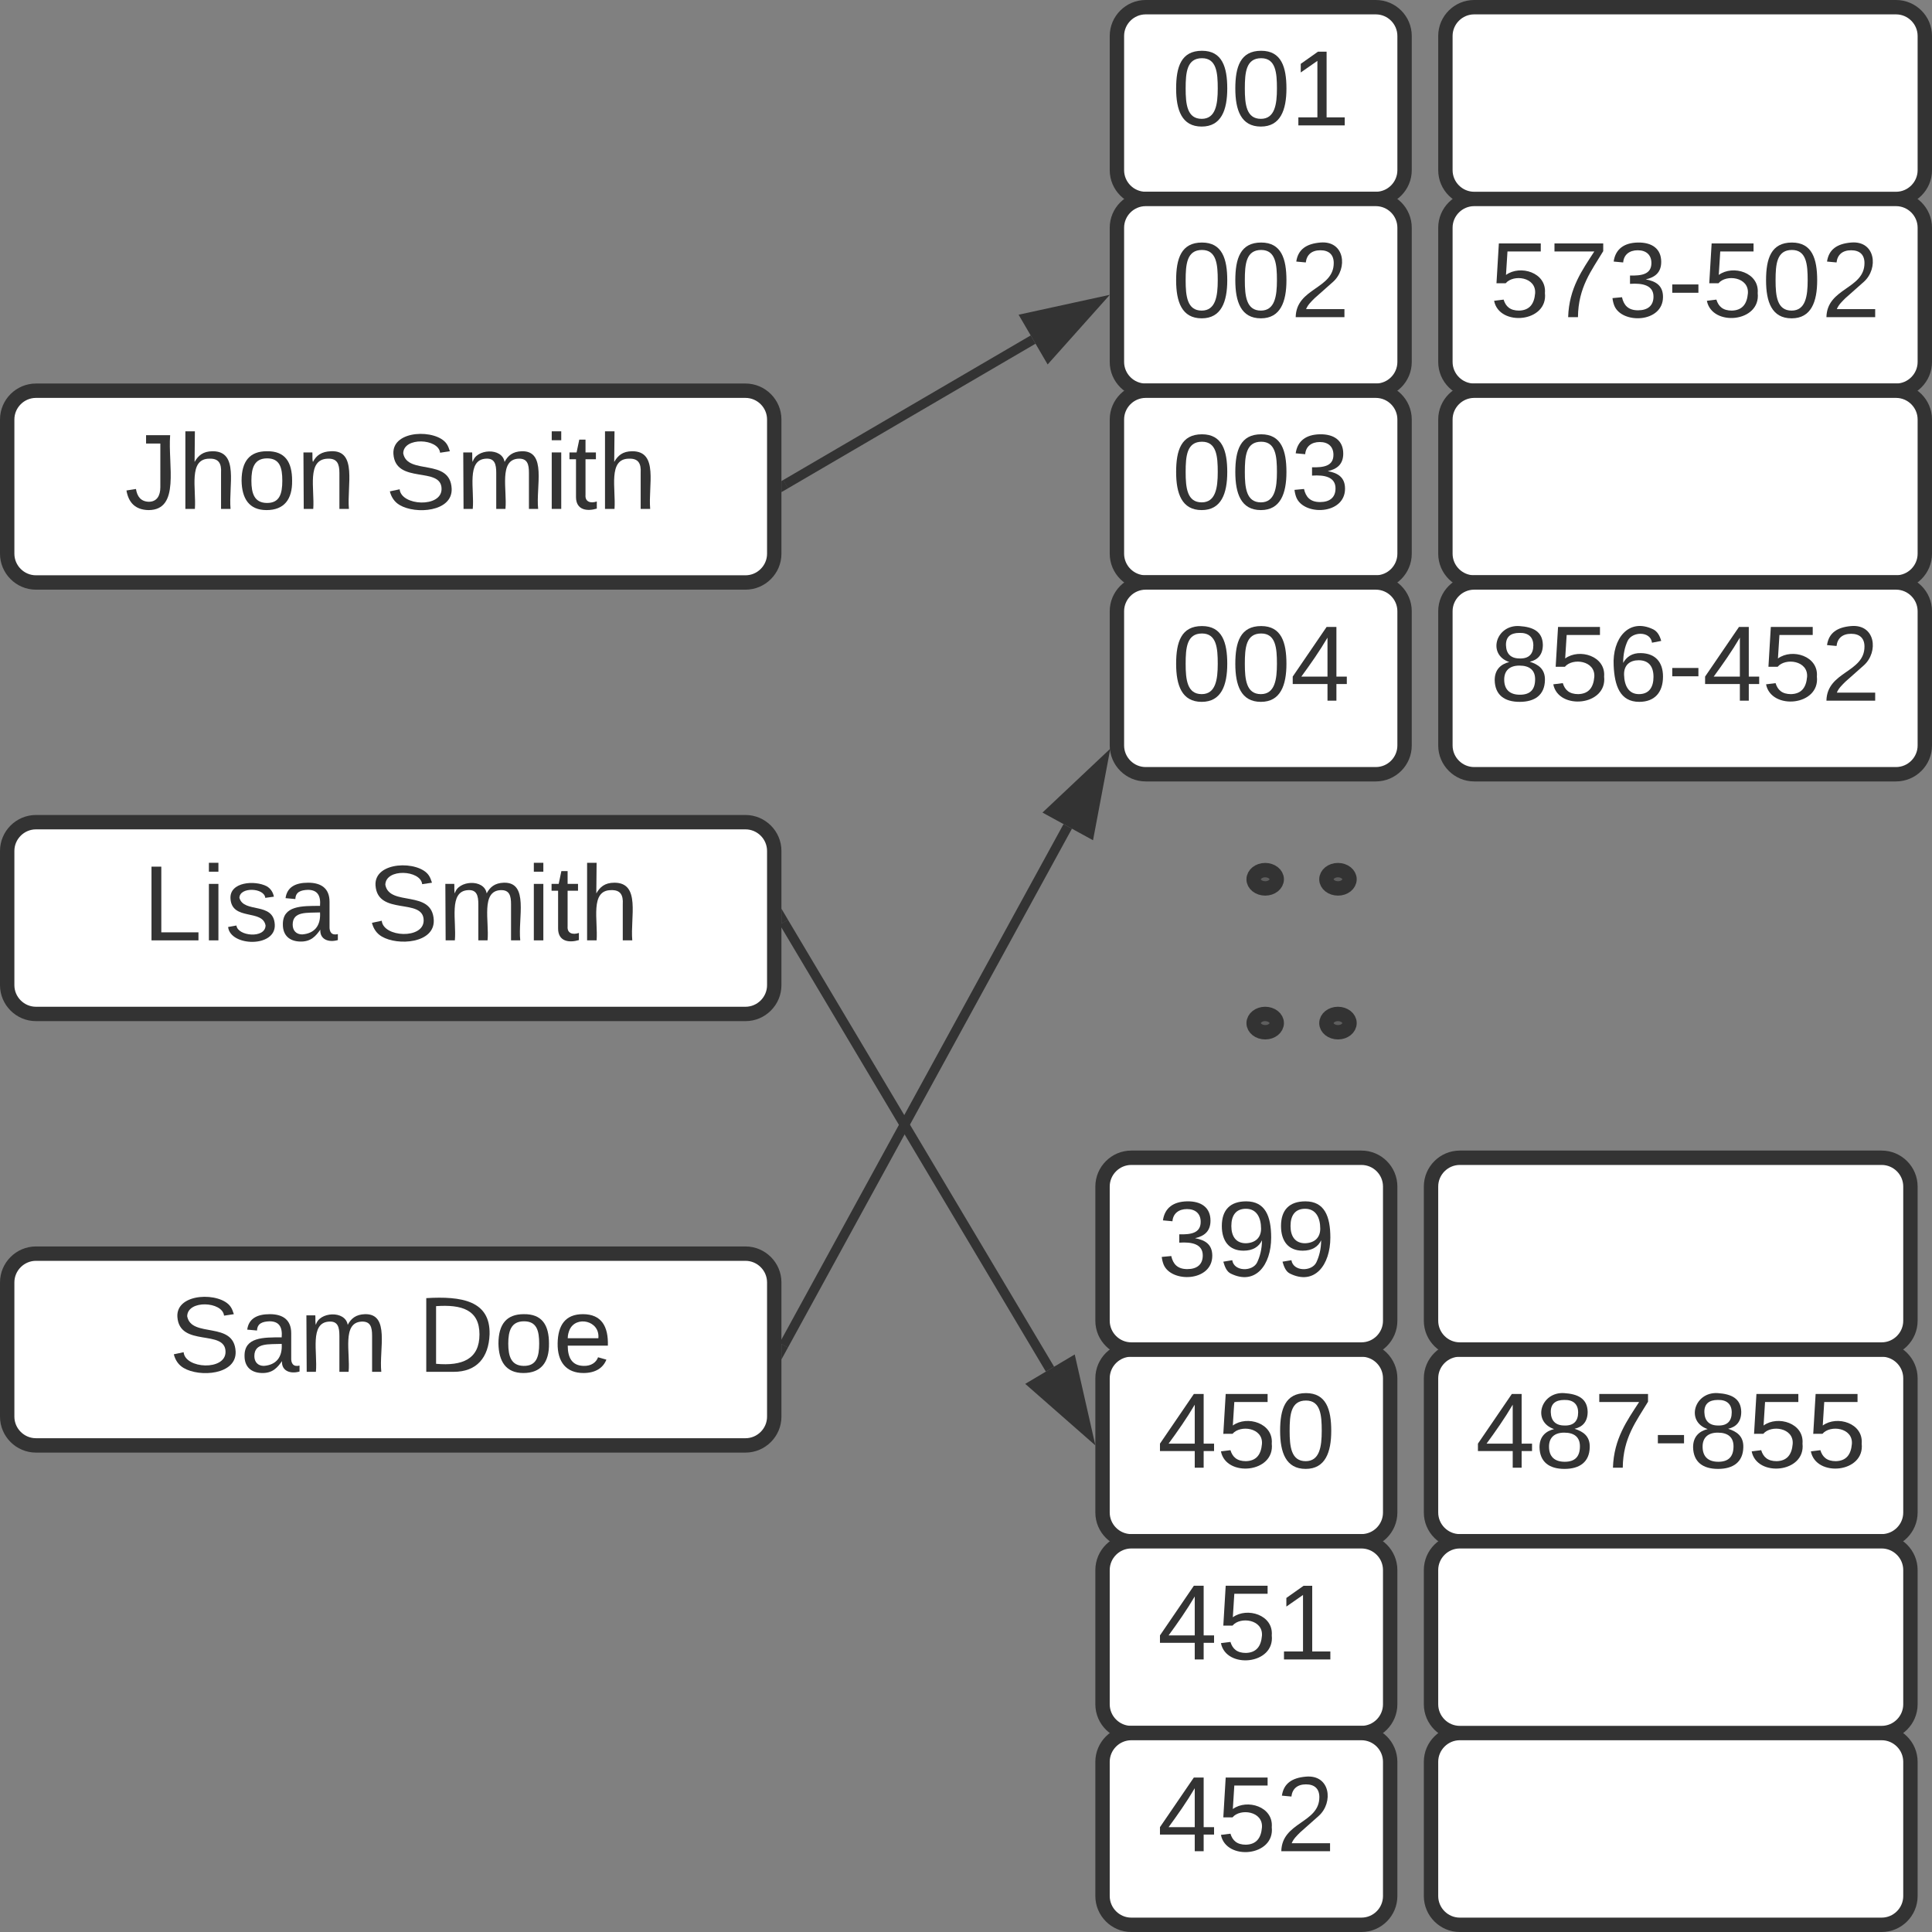 <?xml version="1.0" encoding="UTF-8" standalone="no"?>
<svg
   xmlns:lucid="lucid"
   xmlns:dc="http://purl.org/dc/elements/1.1/"
   xmlns:cc="http://creativecommons.org/ns#"
   xmlns:rdf="http://www.w3.org/1999/02/22-rdf-syntax-ns#"
   xmlns:svg="http://www.w3.org/2000/svg"
   xmlns="http://www.w3.org/2000/svg"
   xmlns:xlink="http://www.w3.org/1999/xlink"
   xmlns:sodipodi="http://sodipodi.sourceforge.net/DTD/sodipodi-0.dtd"
   xmlns:inkscape="http://www.inkscape.org/namespaces/inkscape"
   width="403"
   height="403"
   version="1.1"
   id="svg2728"
   sodipodi:docname="hashTableIcon.svg"
   inkscape:version="1.0.2 (e86c870879, 2021-01-15)">
  <rect width="100%" height="100%" fill="#808080" stroke="none"/>
  <defs
     id="defs2732" />
  <sodipodi:namedview
     pagecolor="#ffffff"
     bordercolor="#666666"
     borderopacity="1"
     objecttolerance="10"
     gridtolerance="10"
     guidetolerance="10"
     inkscape:pageopacity="0"
     inkscape:pageshadow="2"
     inkscape:window-width="1366"
     inkscape:window-height="768"
     id="namedview2730"
     showgrid="false"
     inkscape:zoom="1.3208431"
     inkscape:cx="201.5"
     inkscape:cy="199"
     inkscape:window-x="0"
     inkscape:window-y="0"
     inkscape:window-maximized="1"
     inkscape:current-layer="svg2728" />
  <g
     transform="translate(-598.5,-98.5)"
     lucid:page-tab-id="0_0"
     id="g2726">
    <path
       d="m 600,186 c 0,-3.3 2.7,-6 6,-6 h 148 c 3.3,0 6,2.7 6,6 v 28 c 0,3.3 -2.7,6 -6,6 H 606 c -3.3,0 -6,-2.7 -6,-6 z"
       stroke="#333333"
       stroke-width="3"
       fill="#ffffff"
       id="path2472" />
    <use
       xlink:href="#a"
       transform="translate(624.506,204.653)"
       id="use2474"
       x="0"
       y="0"
       width="100%"
       height="100%" />
    <use
       xlink:href="#b"
       transform="translate(678.827,204.653)"
       id="use2476"
       x="0"
       y="0"
       width="100%"
       height="100%" />
    <path
       d="m 600,276 c 0,-3.3 2.7,-6 6,-6 h 148 c 3.3,0 6,2.7 6,6 v 28 c 0,3.3 -2.7,6 -6,6 H 606 c -3.3,0 -6,-2.7 -6,-6 z"
       stroke="#333333"
       stroke-width="3"
       fill="#ffffff"
       id="path2478" />
    <use
       xlink:href="#c"
       transform="translate(628.241,294.653)"
       id="use2480"
       x="0"
       y="0"
       width="100%"
       height="100%" />
    <use
       xlink:href="#b"
       transform="translate(675.093,294.653)"
       id="use2482"
       x="0"
       y="0"
       width="100%"
       height="100%" />
    <path
       d="m 600,366 c 0,-3.3 2.7,-6 6,-6 h 148 c 3.3,0 6,2.7 6,6 v 28 c 0,3.3 -2.7,6 -6,6 H 606 c -3.3,0 -6,-2.7 -6,-6 z"
       stroke="#333333"
       stroke-width="3"
       fill="#ffffff"
       id="path2484" />
    <use
       xlink:href="#d"
       transform="translate(633.765,384.653)"
       id="use2486"
       x="0"
       y="0"
       width="100%"
       height="100%" />
    <use
       xlink:href="#e"
       transform="translate(685.556,384.653)"
       id="use2488"
       x="0"
       y="0"
       width="100%"
       height="100%" />
    <path
       d="m 831.48,106 c 0,-3.3 2.7,-6 6,-6 h 48 c 3.32,0 6,2.7 6,6 v 28 c 0,3.3 -2.68,6 -6,6 h -48 c -3.3,0 -6,-2.7 -6,-6 z"
       stroke="#333333"
       stroke-width="3"
       fill="#ffffff"
       id="path2490" />
    <use
       xlink:href="#f"
       transform="translate(842.964,124.653)"
       id="use2492"
       x="0"
       y="0"
       width="100%"
       height="100%" />
    <path
       d="m 831.48,146 c 0,-3.3 2.7,-6 6,-6 h 48 c 3.32,0 6,2.7 6,6 v 28 c 0,3.3 -2.68,6 -6,6 h -48 c -3.3,0 -6,-2.7 -6,-6 z"
       stroke="#333333"
       stroke-width="3"
       fill="#ffffff"
       id="path2494" />
    <use
       xlink:href="#g"
       transform="translate(842.964,164.653)"
       id="use2496"
       x="0"
       y="0"
       width="100%"
       height="100%" />
    <path
       d="m 831.48,186 c 0,-3.3 2.7,-6 6,-6 h 48 c 3.32,0 6,2.7 6,6 v 28 c 0,3.3 -2.68,6 -6,6 h -48 c -3.3,0 -6,-2.7 -6,-6 z"
       stroke="#333333"
       stroke-width="3"
       fill="#ffffff"
       id="path2498" />
    <use
       xlink:href="#h"
       transform="translate(842.964,204.653)"
       id="use2500"
       x="0"
       y="0"
       width="100%"
       height="100%" />
    <path
       d="m 828.48,386 c 0,-3.3 2.7,-6 6,-6 h 48 c 3.32,0 6,2.7 6,6 v 28 c 0,3.3 -2.68,6 -6,6 h -48 c -3.3,0 -6,-2.7 -6,-6 z"
       stroke="#333333"
       stroke-width="3"
       fill="#ffffff"
       id="path2502" />
    <use
       xlink:href="#i"
       transform="translate(839.964,404.653)"
       id="use2504"
       x="0"
       y="0"
       width="100%"
       height="100%" />
    <path
       d="m 828.48,426 c 0,-3.3 2.7,-6 6,-6 h 48 c 3.32,0 6,2.7 6,6 v 28 c 0,3.3 -2.68,6 -6,6 h -48 c -3.3,0 -6,-2.7 -6,-6 z"
       stroke="#333333"
       stroke-width="3"
       fill="#ffffff"
       id="path2506" />
    <use
       xlink:href="#j"
       transform="translate(839.964,444.653)"
       id="use2508"
       x="0"
       y="0"
       width="100%"
       height="100%" />
    <path
       d="m 828.48,466 c 0,-3.3 2.7,-6 6,-6 h 48 c 3.32,0 6,2.7 6,6 v 28 c 0,3.3 -2.68,6 -6,6 h -48 c -3.3,0 -6,-2.7 -6,-6 z"
       stroke="#333333"
       stroke-width="3"
       fill="#ffffff"
       id="path2510" />
    <use
       xlink:href="#k"
       transform="translate(839.964,484.653)"
       id="use2512"
       x="0"
       y="0"
       width="100%"
       height="100%" />
    <path
       d="M 762.36,199.5 814,169.33"
       stroke="#333333"
       stroke-width="2"
       fill="none"
       id="path2514" />
    <path
       d="m 762.9,200.35 -1.4,0.8 v -2.3 l 0.38,-0.23 z"
       fill="#333333"
       id="path2516" />
    <path
       d="m 827.2,161.63 -10,11.2 -4.67,-8 z"
       stroke="#333333"
       stroke-width="2"
       fill="#333333"
       id="path2518" />
    <path
       d="m 762,290.86 55.52,93.24"
       stroke="#333333"
       stroke-width="2"
       fill="none"
       id="path2520" />
    <path
       d="m 762.88,290.37 -1.38,0.82 v -3.15 z"
       fill="#333333"
       id="path2522" />
    <path
       d="m 825.33,397.22 -11.28,-9.9 7.96,-4.73 z"
       stroke="#333333"
       stroke-width="2"
       fill="#333333"
       id="path2524" />
    <path
       d="M 761.98,379.12 821.22,270.88"
       stroke="#333333"
       stroke-width="2"
       fill="none"
       id="path2526" />
    <path
       d="m 762.87,379.58 -1.37,2.5 v -3.25 z"
       fill="#333333"
       id="path2528" />
    <path
       d="m 828.55,257.5 -2.78,14.73 -8.13,-4.45 z"
       stroke="#333333"
       stroke-width="2"
       fill="#333333"
       id="path2530" />
    <path
       d="m 900,106 c 0,-3.3 2.7,-6 6,-6 h 88 c 3.3,0 6,2.7 6,6 v 28 c 0,3.3 -2.7,6 -6,6 h -88 c -3.3,0 -6,-2.7 -6,-6 z m 0,40 c 0,-3.3 2.7,-6 6,-6 h 88 c 3.3,0 6,2.7 6,6 v 28 c 0,3.3 -2.7,6 -6,6 h -88 c -3.3,0 -6,-2.7 -6,-6 z"
       stroke="#333333"
       stroke-width="3"
       fill="#ffffff"
       id="path2532" />
    <use
       xlink:href="#l"
       transform="translate(909.29,164.653)"
       id="use2534"
       x="0"
       y="0"
       width="100%"
       height="100%" />
    <path
       d="m 900,186 c 0,-3.3 2.7,-6 6,-6 h 88 c 3.3,0 6,2.7 6,6 v 28 c 0,3.3 -2.7,6 -6,6 h -88 c -3.3,0 -6,-2.7 -6,-6 z m -3,200 c 0,-3.3 2.7,-6 6,-6 h 88 c 3.3,0 6,2.7 6,6 v 28 c 0,3.3 -2.7,6 -6,6 h -88 c -3.3,0 -6,-2.7 -6,-6 z"
       stroke="#333333"
       stroke-width="3"
       fill="#ffffff"
       id="path2536" />
    <use
       xlink:href="#m"
       transform="translate(906.29,404.653)"
       id="use2538"
       x="0"
       y="0"
       width="100%"
       height="100%" />
    <path
       d="m 897,426 c 0,-3.3 2.7,-6 6,-6 h 88 c 3.3,0 6,2.7 6,6 v 28 c 0,3.3 -2.7,6 -6,6 h -88 c -3.3,0 -6,-2.7 -6,-6 z m 0,40 c 0,-3.3 2.7,-6 6,-6 h 88 c 3.3,0 6,2.7 6,6 v 28 c 0,3.3 -2.7,6 -6,6 h -88 c -3.3,0 -6,-2.7 -6,-6 z M 831.48,226 c 0,-3.3 2.7,-6 6,-6 h 48 c 3.32,0 6,2.7 6,6 v 28 c 0,3.3 -2.68,6 -6,6 h -48 c -3.3,0 -6,-2.7 -6,-6 z"
       stroke="#333333"
       stroke-width="3"
       fill="#ffffff"
       id="path2540" />
    <use
       xlink:href="#n"
       transform="translate(842.964,244.653)"
       id="use2542"
       x="0"
       y="0"
       width="100%"
       height="100%" />
    <path
       d="m 900,226 c 0,-3.3 2.7,-6 6,-6 h 88 c 3.3,0 6,2.7 6,6 v 28 c 0,3.3 -2.7,6 -6,6 h -88 c -3.3,0 -6,-2.7 -6,-6 z"
       stroke="#333333"
       stroke-width="3"
       fill="#ffffff"
       id="path2544" />
    <use
       xlink:href="#o"
       transform="translate(909.29,244.653)"
       id="use2546"
       x="0"
       y="0"
       width="100%"
       height="100%" />
    <path
       d="m 828.48,346 c 0,-3.3 2.7,-6 6,-6 h 48 c 3.32,0 6,2.7 6,6 v 28 c 0,3.3 -2.68,6 -6,6 h -48 c -3.3,0 -6,-2.7 -6,-6 z"
       stroke="#333333"
       stroke-width="3"
       fill="#ffffff"
       id="path2548" />
    <use
       xlink:href="#p"
       transform="translate(839.964,364.653)"
       id="use2550"
       x="0"
       y="0"
       width="100%"
       height="100%" />
    <path
       d="m 897,346 c 0,-3.3 2.7,-6 6,-6 h 88 c 3.3,0 6,2.7 6,6 v 28 c 0,3.3 -2.7,6 -6,6 h -88 c -3.3,0 -6,-2.7 -6,-6 z"
       stroke="#333333"
       stroke-width="3"
       fill="#ffffff"
       id="path2552" />
    <path
       d="m 864.82,281.9 c 0,1.07 -1.08,1.92 -2.4,1.92 -1.34,0 -2.42,-0.85 -2.42,-1.9 0,-1.06 1.08,-1.92 2.4,-1.92 1.34,0 2.42,0.86 2.42,1.9 z m 15.18,0 c 0,1.07 -1.08,1.92 -2.4,1.92 -1.34,0 -2.42,-0.85 -2.42,-1.9 0,-1.06 1.08,-1.92 2.4,-1.92 1.34,0 2.42,0.86 2.42,1.9 z m -15.18,30 c 0,1.07 -1.08,1.92 -2.4,1.92 -1.34,0 -2.42,-0.85 -2.42,-1.9 0,-1.06 1.08,-1.92 2.4,-1.92 1.34,0 2.42,0.86 2.42,1.9 z m 15.18,0 c 0,1.07 -1.08,1.92 -2.4,1.92 -1.34,0 -2.42,-0.85 -2.42,-1.9 0,-1.06 1.08,-1.92 2.4,-1.92 1.34,0 2.42,0.86 2.42,1.9 z"
       stroke="#333333"
       stroke-width="3"
       fill="#5e5e5e"
       id="path2554" />
    <defs
       id="defs2724">
      <path
         fill="#333333"
         d="M 153,-248 C 145,-148 188,4 80,4 36,3 13,-21 6,-62 l 32,-5 c 4,25 16,42 43,43 27,0 39,-20 39,-49 V -220 H 72 v -28 h 81"
         id="q" />
      <path
         fill="#333333"
         d="M 106,-169 C 34,-169 62,-67 57,0 H 25 v -261 h 32 l -1,103 c 12,-21 28,-36 61,-36 89,0 53,116 60,194 h -32 v -121 c 2,-32 -8,-49 -39,-48"
         id="r" />
      <path
         fill="#333333"
         d="m 100,-194 c 62,-1 85,37 85,99 1,63 -27,99 -86,99 -59,0 -83,-39 -84,-99 0,-66 28,-99 85,-99 z m -1,174 c 44,1 53,-31 53,-75 0,-43 -8,-75 -51,-75 -43,0 -53,32 -53,75 0,43 10,74 51,75"
         id="s" />
      <path
         fill="#333333"
         d="m 117,-194 c 89,-4 53,116 60,194 h -32 v -121 c 0,-31 -8,-49 -39,-48 C 34,-167 62,-67 57,0 H 25 l -1,-190 h 30 c 1,10 -1,24 2,32 11,-22 29,-35 61,-36"
         id="t" />
      <g
         id="a">
        <use
           transform="scale(0.062)"
           xlink:href="#q"
           id="use2560"
           x="0"
           y="0"
           width="100%"
           height="100%" />
        <use
           transform="matrix(0.062,0,0,0.062,11.111,0)"
           xlink:href="#r"
           id="use2562"
           x="0"
           y="0"
           width="100%"
           height="100%" />
        <use
           transform="matrix(0.062,0,0,0.062,23.457,0)"
           xlink:href="#s"
           id="use2564"
           x="0"
           y="0"
           width="100%"
           height="100%" />
        <use
           transform="matrix(0.062,0,0,0.062,35.802,0)"
           xlink:href="#t"
           id="use2566"
           x="0"
           y="0"
           width="100%"
           height="100%" />
      </g>
      <path
         fill="#333333"
         d="m 185,-189 c -5,-48 -123,-54 -124,2 14,75 158,14 163,119 C 227,10 103,19 49,-13 32,-23 21,-39 16,-59 l 33,-7 c 5,56 141,63 141,-1 0,-78 -155,-14 -162,-118 -5,-82 145,-84 179,-34 5,7 8,16 11,25"
         id="u" />
      <path
         fill="#333333"
         d="m 210,-169 c -67,3 -38,105 -44,169 h -31 v -121 c 0,-29 -5,-50 -35,-48 C 34,-165 62,-65 56,0 H 25 l -1,-190 h 30 c 1,10 -1,24 2,32 10,-44 99,-50 107,0 11,-21 27,-35 58,-36 85,-2 47,119 55,194 h -31 v -121 c 0,-29 -5,-49 -35,-48"
         id="v" />
      <path
         fill="#333333"
         d="m 24,-231 v -30 h 32 v 30 z M 24,0 V -190 H 56 V 0 H 24"
         id="w" />
      <path
         fill="#333333"
         d="m 59,-47 c -2,24 18,29 38,22 V -1 C 64,9 27,4 27,-40 V -167 H 5 v -23 h 24 l 9,-43 h 21 v 43 h 35 v 23 H 59 v 120"
         id="x" />
      <g
         id="b">
        <use
           transform="scale(0.062)"
           xlink:href="#u"
           id="use2573"
           x="0"
           y="0"
           width="100%"
           height="100%" />
        <use
           transform="matrix(0.062,0,0,0.062,14.815,0)"
           xlink:href="#v"
           id="use2575"
           x="0"
           y="0"
           width="100%"
           height="100%" />
        <use
           transform="matrix(0.062,0,0,0.062,33.272,0)"
           xlink:href="#w"
           id="use2577"
           x="0"
           y="0"
           width="100%"
           height="100%" />
        <use
           transform="matrix(0.062,0,0,0.062,38.148,0)"
           xlink:href="#x"
           id="use2579"
           x="0"
           y="0"
           width="100%"
           height="100%" />
        <use
           transform="matrix(0.062,0,0,0.062,44.321,0)"
           xlink:href="#r"
           id="use2581"
           x="0"
           y="0"
           width="100%"
           height="100%" />
      </g>
      <path
         fill="#333333"
         d="M 30,0 V -248 H 63 V -27 H 188 V 0 H 30"
         id="y" />
      <path
         fill="#333333"
         d="m 135,-143 c -3,-34 -86,-38 -87,0 15,53 115,12 119,90 4,78 -150,74 -157,8 l 28,-5 c 4,36 97,45 98,0 -10,-56 -113,-15 -118,-90 -4,-57 82,-63 122,-42 12,7 21,19 24,35"
         id="z" />
      <path
         fill="#333333"
         d="M 141,-36 C 126,-15 110,5 73,4 37,3 15,-17 15,-53 c -1,-64 63,-63 125,-63 3,-35 -9,-54 -41,-54 -24,1 -41,7 -42,31 l -33,-3 c 5,-37 33,-52 76,-52 45,0 72,20 72,64 v 82 c -1,20 7,32 28,27 V -1 C 169,8 139,-3 141,-36 Z M 48,-53 c 0,20 12,33 32,33 41,-3 63,-29 60,-74 -43,2 -92,-5 -92,41"
         id="A" />
      <g
         id="c">
        <use
           transform="scale(0.062)"
           xlink:href="#y"
           id="use2587"
           x="0"
           y="0"
           width="100%"
           height="100%" />
        <use
           transform="matrix(0.062,0,0,0.062,12.346,0)"
           xlink:href="#w"
           id="use2589"
           x="0"
           y="0"
           width="100%"
           height="100%" />
        <use
           transform="matrix(0.062,0,0,0.062,17.222,0)"
           xlink:href="#z"
           id="use2591"
           x="0"
           y="0"
           width="100%"
           height="100%" />
        <use
           transform="matrix(0.062,0,0,0.062,28.333,0)"
           xlink:href="#A"
           id="use2593"
           x="0"
           y="0"
           width="100%"
           height="100%" />
      </g>
      <g
         id="d">
        <use
           transform="scale(0.062)"
           xlink:href="#u"
           id="use2596"
           x="0"
           y="0"
           width="100%"
           height="100%" />
        <use
           transform="matrix(0.062,0,0,0.062,14.815,0)"
           xlink:href="#A"
           id="use2598"
           x="0"
           y="0"
           width="100%"
           height="100%" />
        <use
           transform="matrix(0.062,0,0,0.062,27.16,0)"
           xlink:href="#v"
           id="use2600"
           x="0"
           y="0"
           width="100%"
           height="100%" />
      </g>
      <path
         fill="#333333"
         d="m 30,-248 c 118,-7 216,8 213,122 C 240,-48 200,0 122,0 H 30 Z m 33,221 c 89,8 146,-16 146,-99 0,-83 -60,-101 -146,-95 v 194"
         id="B" />
      <path
         fill="#333333"
         d="m 100,-194 c 63,0 86,42 84,106 H 49 c 0,40 14,67 53,68 26,1 43,-12 49,-29 l 28,8 C 168,-13 142,4 102,4 44,4 14,-33 15,-96 c 1,-61 26,-98 85,-98 z m 52,81 c 6,-60 -76,-77 -97,-28 -3,7 -6,17 -6,28 h 103"
         id="C" />
      <g
         id="e">
        <use
           transform="scale(0.062)"
           xlink:href="#B"
           id="use2605"
           x="0"
           y="0"
           width="100%"
           height="100%" />
        <use
           transform="matrix(0.062,0,0,0.062,15.988,0)"
           xlink:href="#s"
           id="use2607"
           x="0"
           y="0"
           width="100%"
           height="100%" />
        <use
           transform="matrix(0.062,0,0,0.062,28.333,0)"
           xlink:href="#C"
           id="use2609"
           x="0"
           y="0"
           width="100%"
           height="100%" />
      </g>
      <path
         fill="#333333"
         d="m 101,-251 c 68,0 85,55 85,127 0,72 -20,128 -86,128 -67,0 -86,-56 -86,-128 0,-73 17,-127 87,-127 z m -1,229 c 47,0 54,-49 54,-102 0,-53 -4,-102 -53,-102 -51,0 -55,48 -55,102 0,53 5,102 54,102"
         id="D" />
      <path
         fill="#333333"
         d="m 27,0 v -27 h 64 v -190 l -56,39 v -29 l 58,-41 h 29 v 221 h 61 V 0 H 27"
         id="E" />
      <g
         id="f">
        <use
           transform="scale(0.062)"
           xlink:href="#D"
           id="use2614"
           x="0"
           y="0"
           width="100%"
           height="100%" />
        <use
           transform="matrix(0.062,0,0,0.062,12.346,0)"
           xlink:href="#D"
           id="use2616"
           x="0"
           y="0"
           width="100%"
           height="100%" />
        <use
           transform="matrix(0.062,0,0,0.062,24.691,0)"
           xlink:href="#E"
           id="use2618"
           x="0"
           y="0"
           width="100%"
           height="100%" />
      </g>
      <path
         fill="#333333"
         d="m 101,-251 c 82,-7 93,87 43,132 L 82,-64 C 71,-53 59,-42 53,-27 H 182 V 0 H 18 c 2,-99 128,-94 128,-182 0,-28 -16,-43 -45,-43 -29,0 -46,15 -49,41 l -32,-3 c 6,-41 34,-60 81,-64"
         id="F" />
      <g
         id="g">
        <use
           transform="scale(0.062)"
           xlink:href="#D"
           id="use2622"
           x="0"
           y="0"
           width="100%"
           height="100%" />
        <use
           transform="matrix(0.062,0,0,0.062,12.346,0)"
           xlink:href="#D"
           id="use2624"
           x="0"
           y="0"
           width="100%"
           height="100%" />
        <use
           transform="matrix(0.062,0,0,0.062,24.691,0)"
           xlink:href="#F"
           id="use2626"
           x="0"
           y="0"
           width="100%"
           height="100%" />
      </g>
      <path
         fill="#333333"
         d="m 126,-127 c 33,6 58,20 58,59 0,88 -139,92 -164,29 -3,-8 -5,-16 -6,-25 l 32,-3 c 6,27 21,44 54,44 32,0 52,-15 52,-46 0,-38 -36,-46 -79,-43 v -28 c 39,1 72,-4 72,-42 0,-27 -17,-43 -46,-43 -28,0 -47,15 -49,41 l -32,-3 c 6,-42 35,-63 81,-64 48,-1 79,21 79,65 0,36 -21,52 -52,59"
         id="G" />
      <g
         id="h">
        <use
           transform="scale(0.062)"
           xlink:href="#D"
           id="use2630"
           x="0"
           y="0"
           width="100%"
           height="100%" />
        <use
           transform="matrix(0.062,0,0,0.062,12.346,0)"
           xlink:href="#D"
           id="use2632"
           x="0"
           y="0"
           width="100%"
           height="100%" />
        <use
           transform="matrix(0.062,0,0,0.062,24.691,0)"
           xlink:href="#G"
           id="use2634"
           x="0"
           y="0"
           width="100%"
           height="100%" />
      </g>
      <path
         fill="#333333"
         d="M 155,-56 V 0 H 125 V -56 H 8 v -25 l 114,-167 h 33 v 167 h 35 v 25 z m -30,-156 c -27,46 -58,90 -88,131 h 88 v -131"
         id="H" />
      <path
         fill="#333333"
         d="m 54,-142 c 48,-35 137,-8 131,61 C 196,18 31,33 14,-55 l 32,-4 c 7,23 22,37 52,37 35,-1 51,-22 54,-58 4,-55 -73,-65 -99,-34 H 22 l 8,-134 h 141 v 27 H 59"
         id="I" />
      <g
         id="i">
        <use
           transform="scale(0.062)"
           xlink:href="#H"
           id="use2639"
           x="0"
           y="0"
           width="100%"
           height="100%" />
        <use
           transform="matrix(0.062,0,0,0.062,12.346,0)"
           xlink:href="#I"
           id="use2641"
           x="0"
           y="0"
           width="100%"
           height="100%" />
        <use
           transform="matrix(0.062,0,0,0.062,24.691,0)"
           xlink:href="#D"
           id="use2643"
           x="0"
           y="0"
           width="100%"
           height="100%" />
      </g>
      <g
         id="j">
        <use
           transform="scale(0.062)"
           xlink:href="#H"
           id="use2646"
           x="0"
           y="0"
           width="100%"
           height="100%" />
        <use
           transform="matrix(0.062,0,0,0.062,12.346,0)"
           xlink:href="#I"
           id="use2648"
           x="0"
           y="0"
           width="100%"
           height="100%" />
        <use
           transform="matrix(0.062,0,0,0.062,24.691,0)"
           xlink:href="#E"
           id="use2650"
           x="0"
           y="0"
           width="100%"
           height="100%" />
      </g>
      <g
         id="k">
        <use
           transform="scale(0.062)"
           xlink:href="#H"
           id="use2653"
           x="0"
           y="0"
           width="100%"
           height="100%" />
        <use
           transform="matrix(0.062,0,0,0.062,12.346,0)"
           xlink:href="#I"
           id="use2655"
           x="0"
           y="0"
           width="100%"
           height="100%" />
        <use
           transform="matrix(0.062,0,0,0.062,24.691,0)"
           xlink:href="#F"
           id="use2657"
           x="0"
           y="0"
           width="100%"
           height="100%" />
      </g>
      <path
         fill="#333333"
         d="m 64,0 c 3,-98 48,-159 88,-221 H 18 v -27 h 164 v 26 C 143,-157 98,-101 97,0 H 64"
         id="J" />
      <path
         fill="#333333"
         d="m 16,-82 v -28 h 88 v 28 H 16"
         id="K" />
      <g
         id="l">
        <use
           transform="scale(0.062)"
           xlink:href="#I"
           id="use2662"
           x="0"
           y="0"
           width="100%"
           height="100%" />
        <use
           transform="matrix(0.062,0,0,0.062,12.346,0)"
           xlink:href="#J"
           id="use2664"
           x="0"
           y="0"
           width="100%"
           height="100%" />
        <use
           transform="matrix(0.062,0,0,0.062,24.691,0)"
           xlink:href="#G"
           id="use2666"
           x="0"
           y="0"
           width="100%"
           height="100%" />
        <use
           transform="matrix(0.062,0,0,0.062,37.037,0)"
           xlink:href="#K"
           id="use2668"
           x="0"
           y="0"
           width="100%"
           height="100%" />
        <use
           transform="matrix(0.062,0,0,0.062,44.383,0)"
           xlink:href="#I"
           id="use2670"
           x="0"
           y="0"
           width="100%"
           height="100%" />
        <use
           transform="matrix(0.062,0,0,0.062,56.728,0)"
           xlink:href="#D"
           id="use2672"
           x="0"
           y="0"
           width="100%"
           height="100%" />
        <use
           transform="matrix(0.062,0,0,0.062,69.074,0)"
           xlink:href="#F"
           id="use2674"
           x="0"
           y="0"
           width="100%"
           height="100%" />
      </g>
      <path
         fill="#333333"
         d="m 134,-131 c 28,9 52,24 51,62 -1,50 -34,73 -85,73 -51,0 -83,-23 -84,-73 0,-36 21,-54 49,-61 -75,-25 -45,-126 34,-121 46,3 78,18 79,63 0,33 -17,51 -44,57 z m -34,-11 c 31,1 46,-15 46,-44 0,-28 -17,-43 -47,-42 -29,0 -46,13 -45,42 1,28 16,44 46,44 z m 1,122 c 35,0 51,-18 51,-52 0,-30 -18,-46 -53,-46 -33,0 -51,17 -51,47 0,34 19,51 53,51"
         id="L" />
      <g
         id="m">
        <use
           transform="scale(0.062)"
           xlink:href="#H"
           id="use2678"
           x="0"
           y="0"
           width="100%"
           height="100%" />
        <use
           transform="matrix(0.062,0,0,0.062,12.346,0)"
           xlink:href="#L"
           id="use2680"
           x="0"
           y="0"
           width="100%"
           height="100%" />
        <use
           transform="matrix(0.062,0,0,0.062,24.691,0)"
           xlink:href="#J"
           id="use2682"
           x="0"
           y="0"
           width="100%"
           height="100%" />
        <use
           transform="matrix(0.062,0,0,0.062,37.037,0)"
           xlink:href="#K"
           id="use2684"
           x="0"
           y="0"
           width="100%"
           height="100%" />
        <use
           transform="matrix(0.062,0,0,0.062,44.383,0)"
           xlink:href="#L"
           id="use2686"
           x="0"
           y="0"
           width="100%"
           height="100%" />
        <use
           transform="matrix(0.062,0,0,0.062,56.728,0)"
           xlink:href="#I"
           id="use2688"
           x="0"
           y="0"
           width="100%"
           height="100%" />
        <use
           transform="matrix(0.062,0,0,0.062,69.074,0)"
           xlink:href="#I"
           id="use2690"
           x="0"
           y="0"
           width="100%"
           height="100%" />
      </g>
      <g
         id="n">
        <use
           transform="scale(0.062)"
           xlink:href="#D"
           id="use2693"
           x="0"
           y="0"
           width="100%"
           height="100%" />
        <use
           transform="matrix(0.062,0,0,0.062,12.346,0)"
           xlink:href="#D"
           id="use2695"
           x="0"
           y="0"
           width="100%"
           height="100%" />
        <use
           transform="matrix(0.062,0,0,0.062,24.691,0)"
           xlink:href="#H"
           id="use2697"
           x="0"
           y="0"
           width="100%"
           height="100%" />
      </g>
      <path
         fill="#333333"
         d="m 110,-160 c 48,1 74,30 74,79 0,53 -28,85 -80,85 -65,0 -83,-55 -86,-122 -5,-90 50,-162 133,-122 14,7 22,21 27,39 l -31,6 c -5,-40 -67,-38 -82,-6 -9,19 -15,44 -15,74 11,-20 30,-34 60,-33 z m -7,138 c 34,0 49,-23 49,-58 0,-35 -16,-56 -50,-56 -29,0 -50,16 -49,49 1,36 15,65 50,65"
         id="M" />
      <g
         id="o">
        <use
           transform="scale(0.062)"
           xlink:href="#L"
           id="use2701"
           x="0"
           y="0"
           width="100%"
           height="100%" />
        <use
           transform="matrix(0.062,0,0,0.062,12.346,0)"
           xlink:href="#I"
           id="use2703"
           x="0"
           y="0"
           width="100%"
           height="100%" />
        <use
           transform="matrix(0.062,0,0,0.062,24.691,0)"
           xlink:href="#M"
           id="use2705"
           x="0"
           y="0"
           width="100%"
           height="100%" />
        <use
           transform="matrix(0.062,0,0,0.062,37.037,0)"
           xlink:href="#K"
           id="use2707"
           x="0"
           y="0"
           width="100%"
           height="100%" />
        <use
           transform="matrix(0.062,0,0,0.062,44.383,0)"
           xlink:href="#H"
           id="use2709"
           x="0"
           y="0"
           width="100%"
           height="100%" />
        <use
           transform="matrix(0.062,0,0,0.062,56.728,0)"
           xlink:href="#I"
           id="use2711"
           x="0"
           y="0"
           width="100%"
           height="100%" />
        <use
           transform="matrix(0.062,0,0,0.062,69.074,0)"
           xlink:href="#F"
           id="use2713"
           x="0"
           y="0"
           width="100%"
           height="100%" />
      </g>
      <path
         fill="#333333"
         d="m 99,-251 c 64,0 84,50 84,122 C 183,-37 130,33 47,-8 33,-15 27,-31 22,-48 l 30,-5 c 6,39 69,39 84,7 9,-19 16,-44 16,-74 -10,22 -31,35 -62,35 -49,0 -73,-33 -73,-83 0,-54 28,-83 82,-83 z m -1,141 c 31,-1 51,-18 51,-49 0,-36 -14,-67 -51,-67 -34,0 -49,23 -49,58 0,34 15,58 49,58"
         id="N" />
      <g
         id="p">
        <use
           transform="scale(0.062)"
           xlink:href="#G"
           id="use2717"
           x="0"
           y="0"
           width="100%"
           height="100%" />
        <use
           transform="matrix(0.062,0,0,0.062,12.346,0)"
           xlink:href="#N"
           id="use2719"
           x="0"
           y="0"
           width="100%"
           height="100%" />
        <use
           transform="matrix(0.062,0,0,0.062,24.691,0)"
           xlink:href="#N"
           id="use2721"
           x="0"
           y="0"
           width="100%"
           height="100%" />
      </g>
    </defs>
  </g>
</svg>

